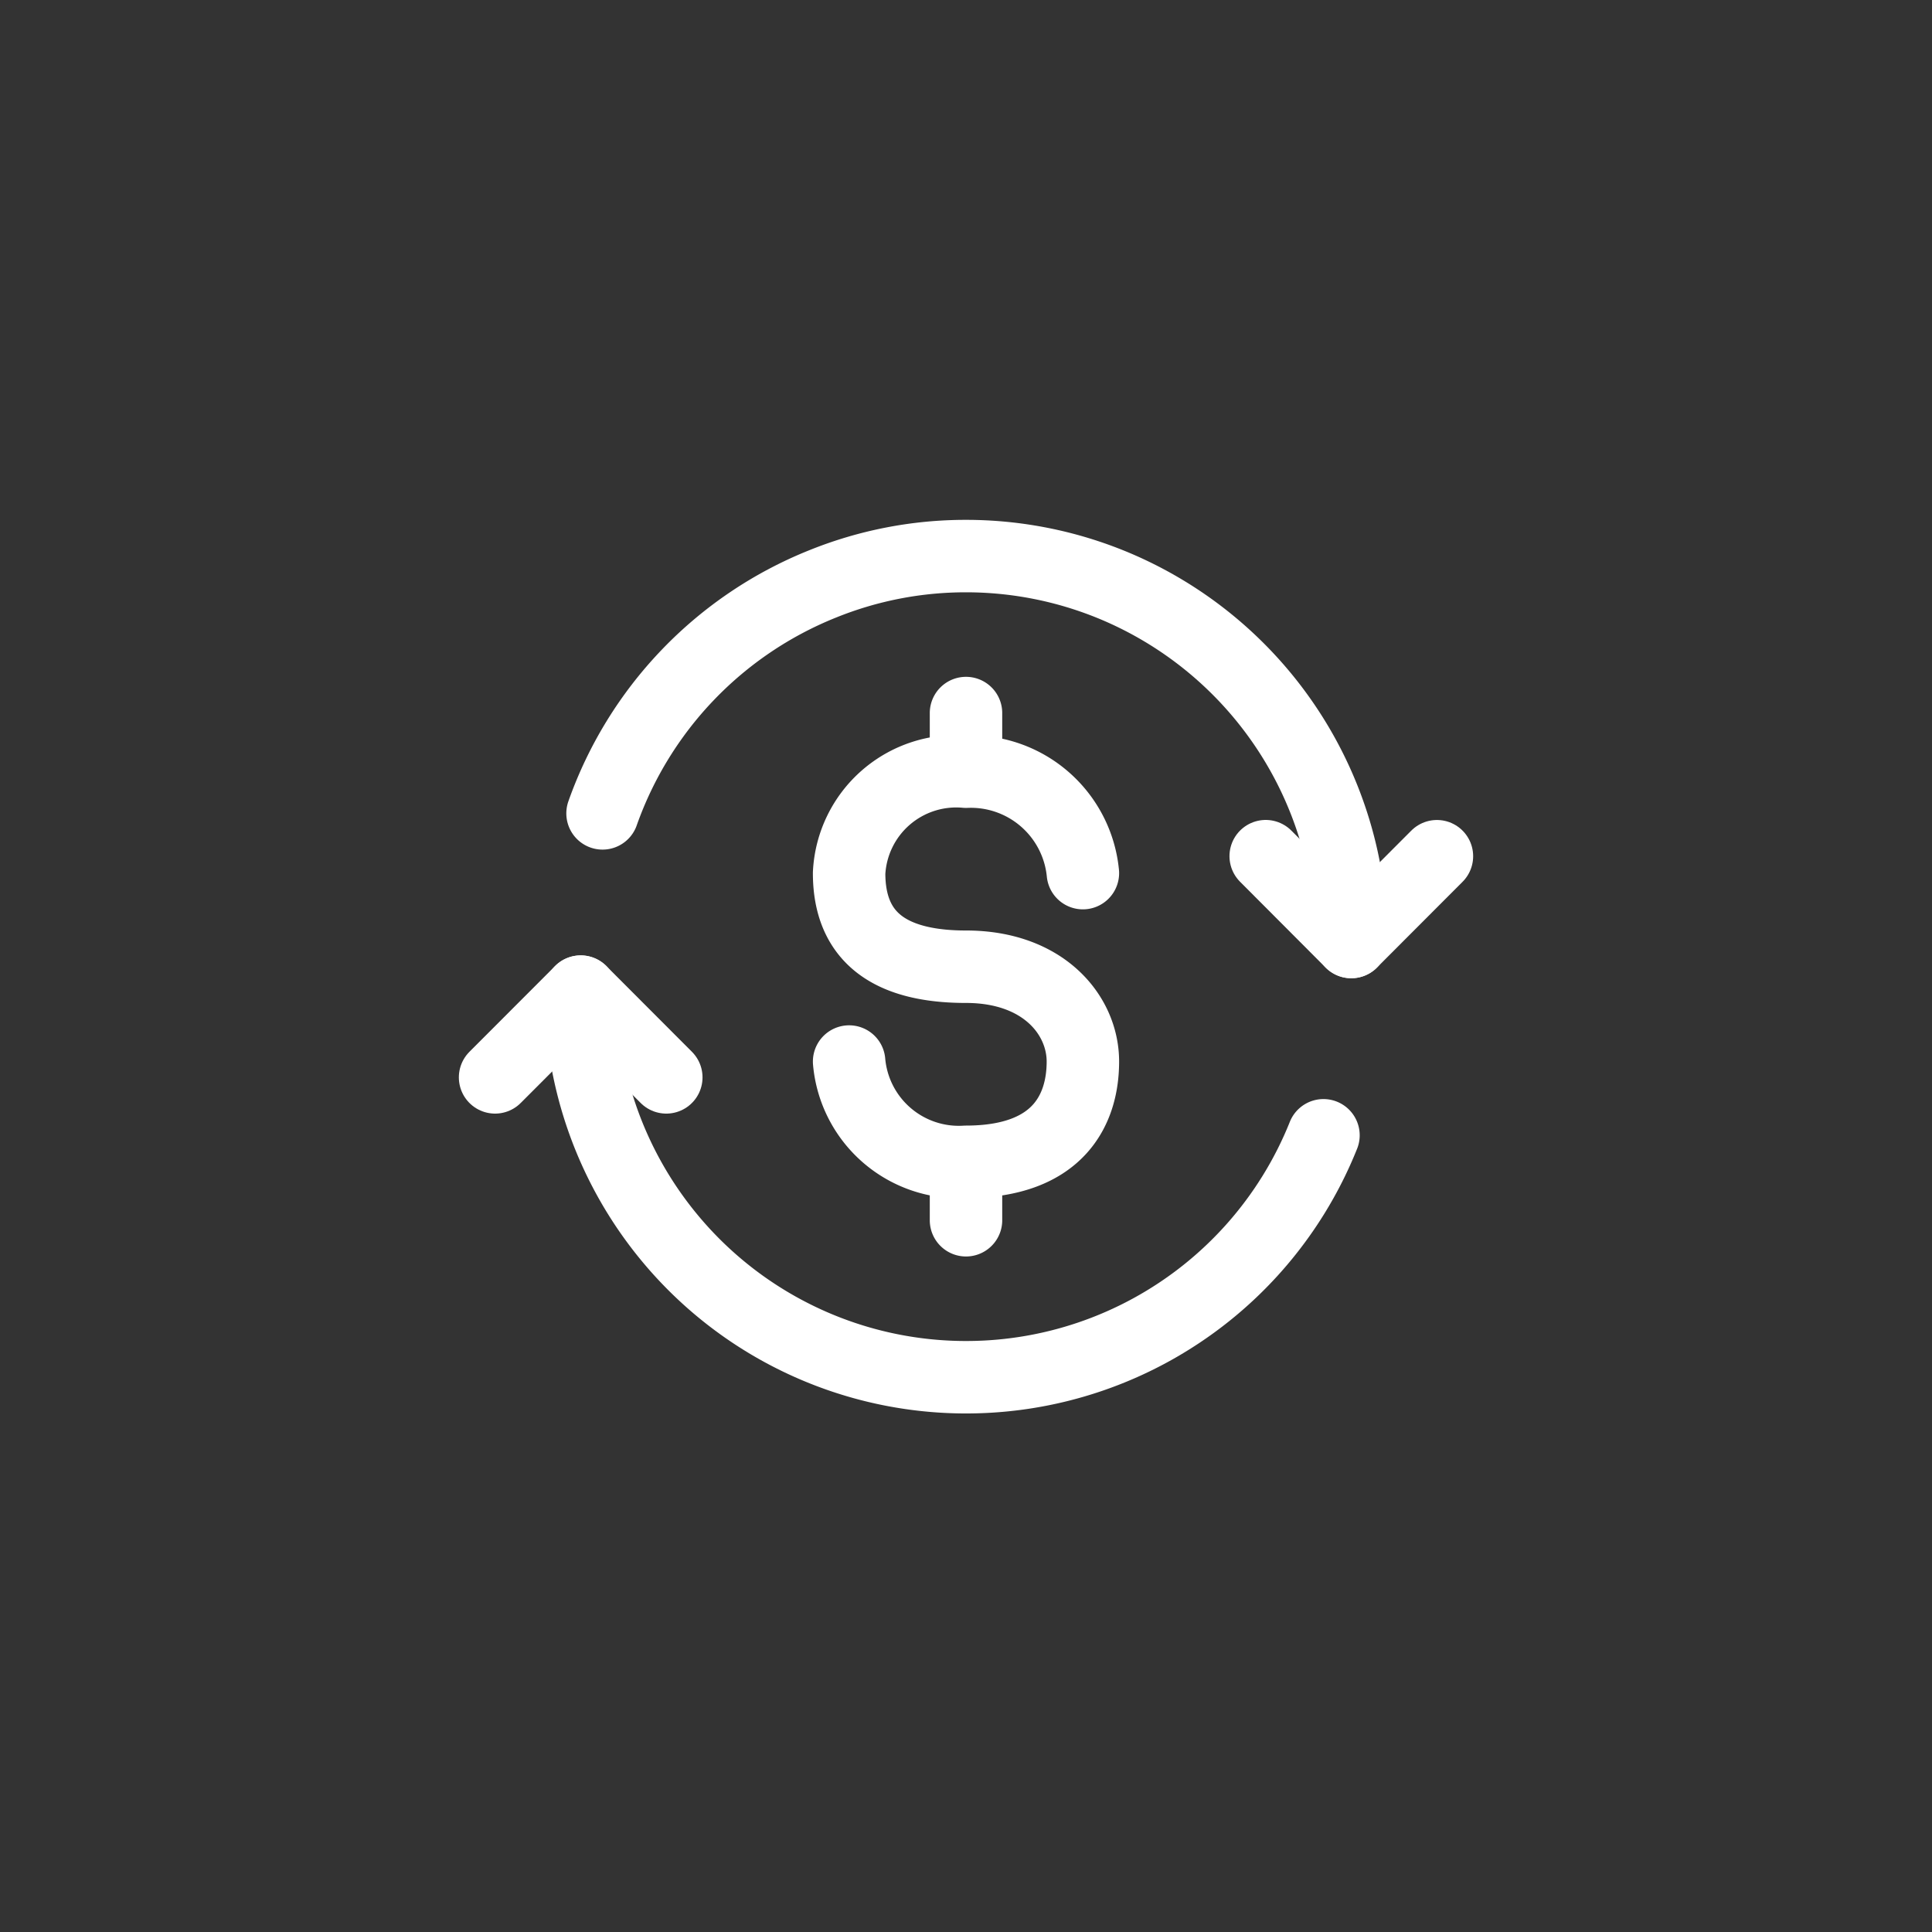 <svg width="40" height="40" viewBox="0 0 40 40" fill="none" xmlns="http://www.w3.org/2000/svg"><rect x="0" y="0" width="40" height="40" fill="#333333" stroke="none"/><path d="m13.795 22.306-1.772-1.775-1.773 1.775m15.955-4.58 1.772 1.777 1.773-1.776" stroke="#fff" stroke-width="1.5" stroke-linecap="round" stroke-linejoin="round"/><path d="M27.977 19.503a7.996 7.996 0 0 0-4.924-7.382A7.968 7.968 0 0 0 20 11.513a7.9 7.9 0 0 0-2.97.577 7.98 7.98 0 0 0-4.555 4.75m-.452 3.69a8 8 0 0 0 1.827 5.082 7.97 7.97 0 0 0 13.551-2.107" stroke="#fff" stroke-width="1.5" stroke-linecap="round" stroke-linejoin="round"/><path d="M17.58 21.978A2.28 2.28 0 0 0 20 24.054c1.952 0 2.42-1.123 2.42-2.076 0-.953-.807-1.963-2.42-1.963s-2.42-.638-2.42-1.938a2.22 2.22 0 0 1 2.42-2.1 2.33 2.33 0 0 1 2.42 2.1M20 25.264v-1.051m0-9.45v1.21" stroke="#fff" stroke-width="1.5" stroke-linecap="round" stroke-linejoin="round"/></svg>